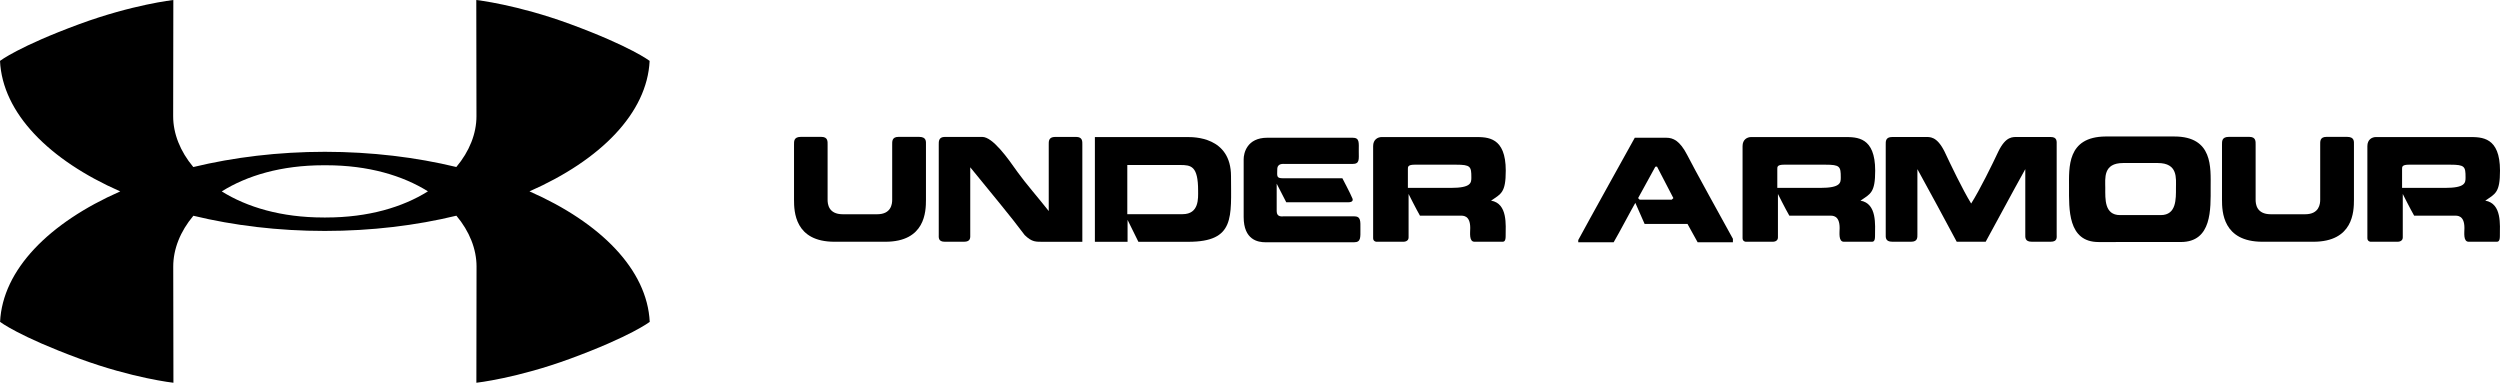 <svg xmlns="http://www.w3.org/2000/svg" width="200" height="31" viewBox="0 0 200 31" fill="none"><path d="M42.358 15.309C48.051 12.804 51.769 9.044 51.971 4.871C51.971 4.871 50.468 3.713 45.616 1.927C41.353 0.36 38.103 0 38.103 0L38.117 9.298C38.117 10.686 37.56 12.105 36.507 13.36C33.286 12.582 29.726 12.146 25.992 12.144H25.989C22.253 12.146 18.69 12.583 15.464 13.363C14.412 12.107 13.853 10.688 13.853 9.298L13.867 0C13.867 0 10.618 0.359 6.354 1.927C1.5 3.713 0 4.871 0 4.871C0.201 9.045 3.92 12.808 9.619 15.312C3.924 17.817 0.207 21.578 0.006 25.75C0.006 25.75 1.508 26.908 6.361 28.694C10.623 30.262 13.874 30.62 13.874 30.62L13.859 21.323C13.859 19.934 14.416 18.515 15.47 17.26C18.692 18.04 22.25 18.475 25.985 18.475H25.986C29.724 18.475 33.288 18.038 36.512 17.256C37.565 18.512 38.123 19.934 38.123 21.323L38.11 30.62C38.11 30.62 41.36 30.262 45.623 28.694C50.476 26.909 51.978 25.75 51.978 25.75C51.775 21.576 48.056 17.813 42.358 15.309ZM25.987 17.402H25.982L25.876 17.399C22.506 17.399 19.757 16.573 17.74 15.312C19.756 14.048 22.506 13.221 25.884 13.221L25.988 13.22H25.992L26.098 13.221C29.471 13.221 32.219 14.047 34.235 15.308C32.219 16.572 29.468 17.399 26.092 17.399" fill="black"></path><path d="M66.755 19.34C63.578 19.34 63.522 16.917 63.522 15.982V11.573C63.522 11.306 63.499 10.95 64.066 10.95H65.708C66.242 10.95 66.208 11.331 66.208 11.573V15.982C66.208 16.296 66.266 17.14 67.421 17.14H70.176C71.311 17.14 71.375 16.296 71.375 15.982V11.573C71.375 11.331 71.344 10.95 71.875 10.95H73.528C74.13 10.95 74.077 11.331 74.077 11.573V15.982C74.077 16.917 74.021 19.34 70.83 19.34" fill="black"></path><path d="M81.975 18.806C80.853 17.297 79.252 15.393 77.62 13.383V18.75C77.62 18.985 77.678 19.34 77.12 19.34H75.589C75.035 19.34 75.1 18.985 75.1 18.75V11.576C75.1 11.332 75.076 10.953 75.591 10.953H78.577C79.422 10.953 80.623 12.654 81.412 13.776C82.021 14.632 83.145 15.919 83.899 16.885V11.576C83.899 11.332 83.864 10.953 84.421 10.953H86.087C86.622 10.953 86.587 11.332 86.587 11.576V19.343H83.522C82.864 19.343 82.575 19.385 81.977 18.808" fill="black"></path><path d="M94.604 17.134C95.947 17.134 95.849 15.844 95.849 15.255C95.849 13.277 95.293 13.2 94.404 13.2H90.184V17.134H94.604ZM87.591 19.344V10.966H94.997C95.449 10.966 98.481 10.913 98.481 14.098C98.481 17.355 98.835 19.344 95.062 19.344H91.071L90.205 17.588V19.342" fill="black"></path><path d="M101.381 11.018H108.202C108.781 11.018 108.702 11.395 108.702 12.096C108.702 12.748 108.789 13.116 108.2 13.116H102.812C102.668 13.116 102.181 13.037 102.181 13.55C102.181 14.06 102.081 14.261 102.624 14.261H107.39C107.39 14.261 108.079 15.573 108.156 15.794C108.269 15.994 108.256 16.183 107.835 16.183H102.901L102.135 14.694V16.895C102.135 17.405 102.591 17.305 102.724 17.305H108.323C108.88 17.305 108.833 17.691 108.833 18.326C108.833 19.006 108.88 19.381 108.323 19.381H101.236C100.647 19.381 99.493 19.202 99.493 17.361V12.738C99.493 12.261 99.749 11.019 101.381 11.019" fill="black"></path><path d="M116.484 13.175H113.164C112.611 13.175 112.631 13.364 112.631 13.533V15.032H116.051C117.708 15.032 117.708 14.618 117.708 14.185C117.708 13.319 117.643 13.175 116.484 13.175ZM110.542 10.964H118.008C119.008 10.964 120.461 10.953 120.461 13.652C120.461 15.419 120.086 15.507 119.286 16.05C120.631 16.285 120.452 18.006 120.452 18.896C120.452 19.352 120.288 19.341 120.151 19.341H117.964C117.507 19.341 117.619 18.617 117.619 18.24C117.619 17.206 117.04 17.253 116.818 17.253H113.597C113.288 16.718 112.687 15.517 112.687 15.517V18.996C112.687 19.298 112.385 19.341 112.275 19.341H110.078C110.197 19.341 109.851 19.363 109.851 19.061V11.686C109.851 11.164 110.22 10.964 110.542 10.964Z" fill="black"></path><path d="M132.426 13.339L131.048 15.85L131.171 15.973H133.738L133.871 15.85C133.78 15.659 132.672 13.55 132.56 13.325L132.426 13.339ZM133.314 11.02C133.857 11.02 134.388 11.263 134.969 12.385C135.36 13.183 138.07 18.08 138.633 19.104V19.383H135.812L135 17.916H131.569C131.569 17.916 130.992 16.593 130.827 16.229C130.617 16.573 129.481 18.727 129.091 19.383H126.26V19.204C126.838 18.117 130.782 11.02 130.782 11.02" fill="black"></path><path d="M146.038 13.175H142.715C142.161 13.175 142.184 13.364 142.184 13.533V15.032H145.603C147.262 15.032 147.262 14.618 147.262 14.185C147.262 13.319 147.195 13.175 146.038 13.175ZM140.094 10.964H147.56C148.559 10.964 150.015 10.953 150.015 13.652C150.015 15.419 149.641 15.507 148.838 16.05C150.181 16.285 150.002 18.006 150.002 18.896C150.002 19.352 149.838 19.341 149.704 19.341H147.516C147.06 19.341 147.171 18.617 147.171 18.24C147.171 17.206 146.594 17.253 146.371 17.253H143.147C142.836 16.718 142.235 15.517 142.235 15.517V18.996C142.235 19.298 141.937 19.341 141.826 19.341H139.626C139.749 19.341 139.405 19.363 139.405 19.061V11.686C139.405 11.164 139.773 10.964 140.094 10.964Z" fill="black"></path><path d="M156.537 19.338C155.501 17.396 154.452 15.46 153.392 13.531V18.749C153.392 18.982 153.423 19.338 152.895 19.338H151.38C150.814 19.338 150.858 18.982 150.858 18.749V11.571C150.858 11.329 150.826 10.96 151.38 10.96H153.993C154.38 10.96 154.933 10.871 155.559 12.118C156.027 13.114 157.016 15.186 157.693 16.282C158.39 15.184 159.404 13.114 159.87 12.116C160.48 10.871 161.024 10.96 161.457 10.96H164.056C164.59 10.96 164.534 11.329 164.534 11.571V18.749C164.534 18.982 164.61 19.338 164.056 19.338H162.535C161.98 19.338 162.023 18.982 162.023 18.749V13.531C160.971 15.416 159.435 18.295 158.855 19.338" fill="black"></path><path d="M172.865 17.207C174.122 17.207 174.077 15.909 174.077 15.041C174.077 14.263 174.254 13.042 172.621 13.042H169.853C168.233 13.042 168.422 14.263 168.422 15.041C168.422 15.909 168.345 17.207 169.6 17.207H172.865ZM167.889 19.363C165.411 19.363 165.522 16.705 165.522 14.987C165.522 13.409 165.345 10.944 168.445 10.919H173.945C177.054 10.919 176.852 13.418 176.852 14.987C176.852 16.705 176.977 19.361 174.464 19.361" fill="black"></path><path d="M180.994 19.34C177.815 19.34 177.76 16.917 177.76 15.982V11.573C177.76 11.306 177.739 10.95 178.306 10.95H179.95C180.482 10.95 180.45 11.331 180.45 11.573V15.982C180.45 16.296 180.506 17.14 181.66 17.14H184.416C185.549 17.14 185.616 16.296 185.616 15.982V11.573C185.616 11.331 185.58 10.95 186.114 10.95H187.769C188.368 10.95 188.316 11.331 188.316 11.573V15.982C188.316 16.917 188.26 19.34 185.07 19.34" fill="black"></path><path d="M196.02 13.175H192.699C192.145 13.175 192.166 13.364 192.166 13.533V15.032H195.587C197.244 15.032 197.244 14.618 197.244 14.185C197.244 13.319 197.179 13.175 196.02 13.175ZM190.076 10.964H197.545C198.545 10.964 200 10.953 200 13.652C200 15.419 199.621 15.507 198.822 16.05C200.166 16.285 199.989 18.006 199.989 18.896C199.989 19.352 199.823 19.341 199.688 19.341H197.5C197.044 19.341 197.154 18.617 197.154 18.24C197.154 17.206 196.577 17.253 196.356 17.253H193.132C192.823 16.718 192.222 15.517 192.222 15.517V18.996C192.222 19.298 191.92 19.341 191.812 19.341H189.615C189.734 19.341 189.39 19.363 189.39 19.061V11.686C189.39 11.164 189.758 10.964 190.076 10.964Z" fill="black"></path></svg>